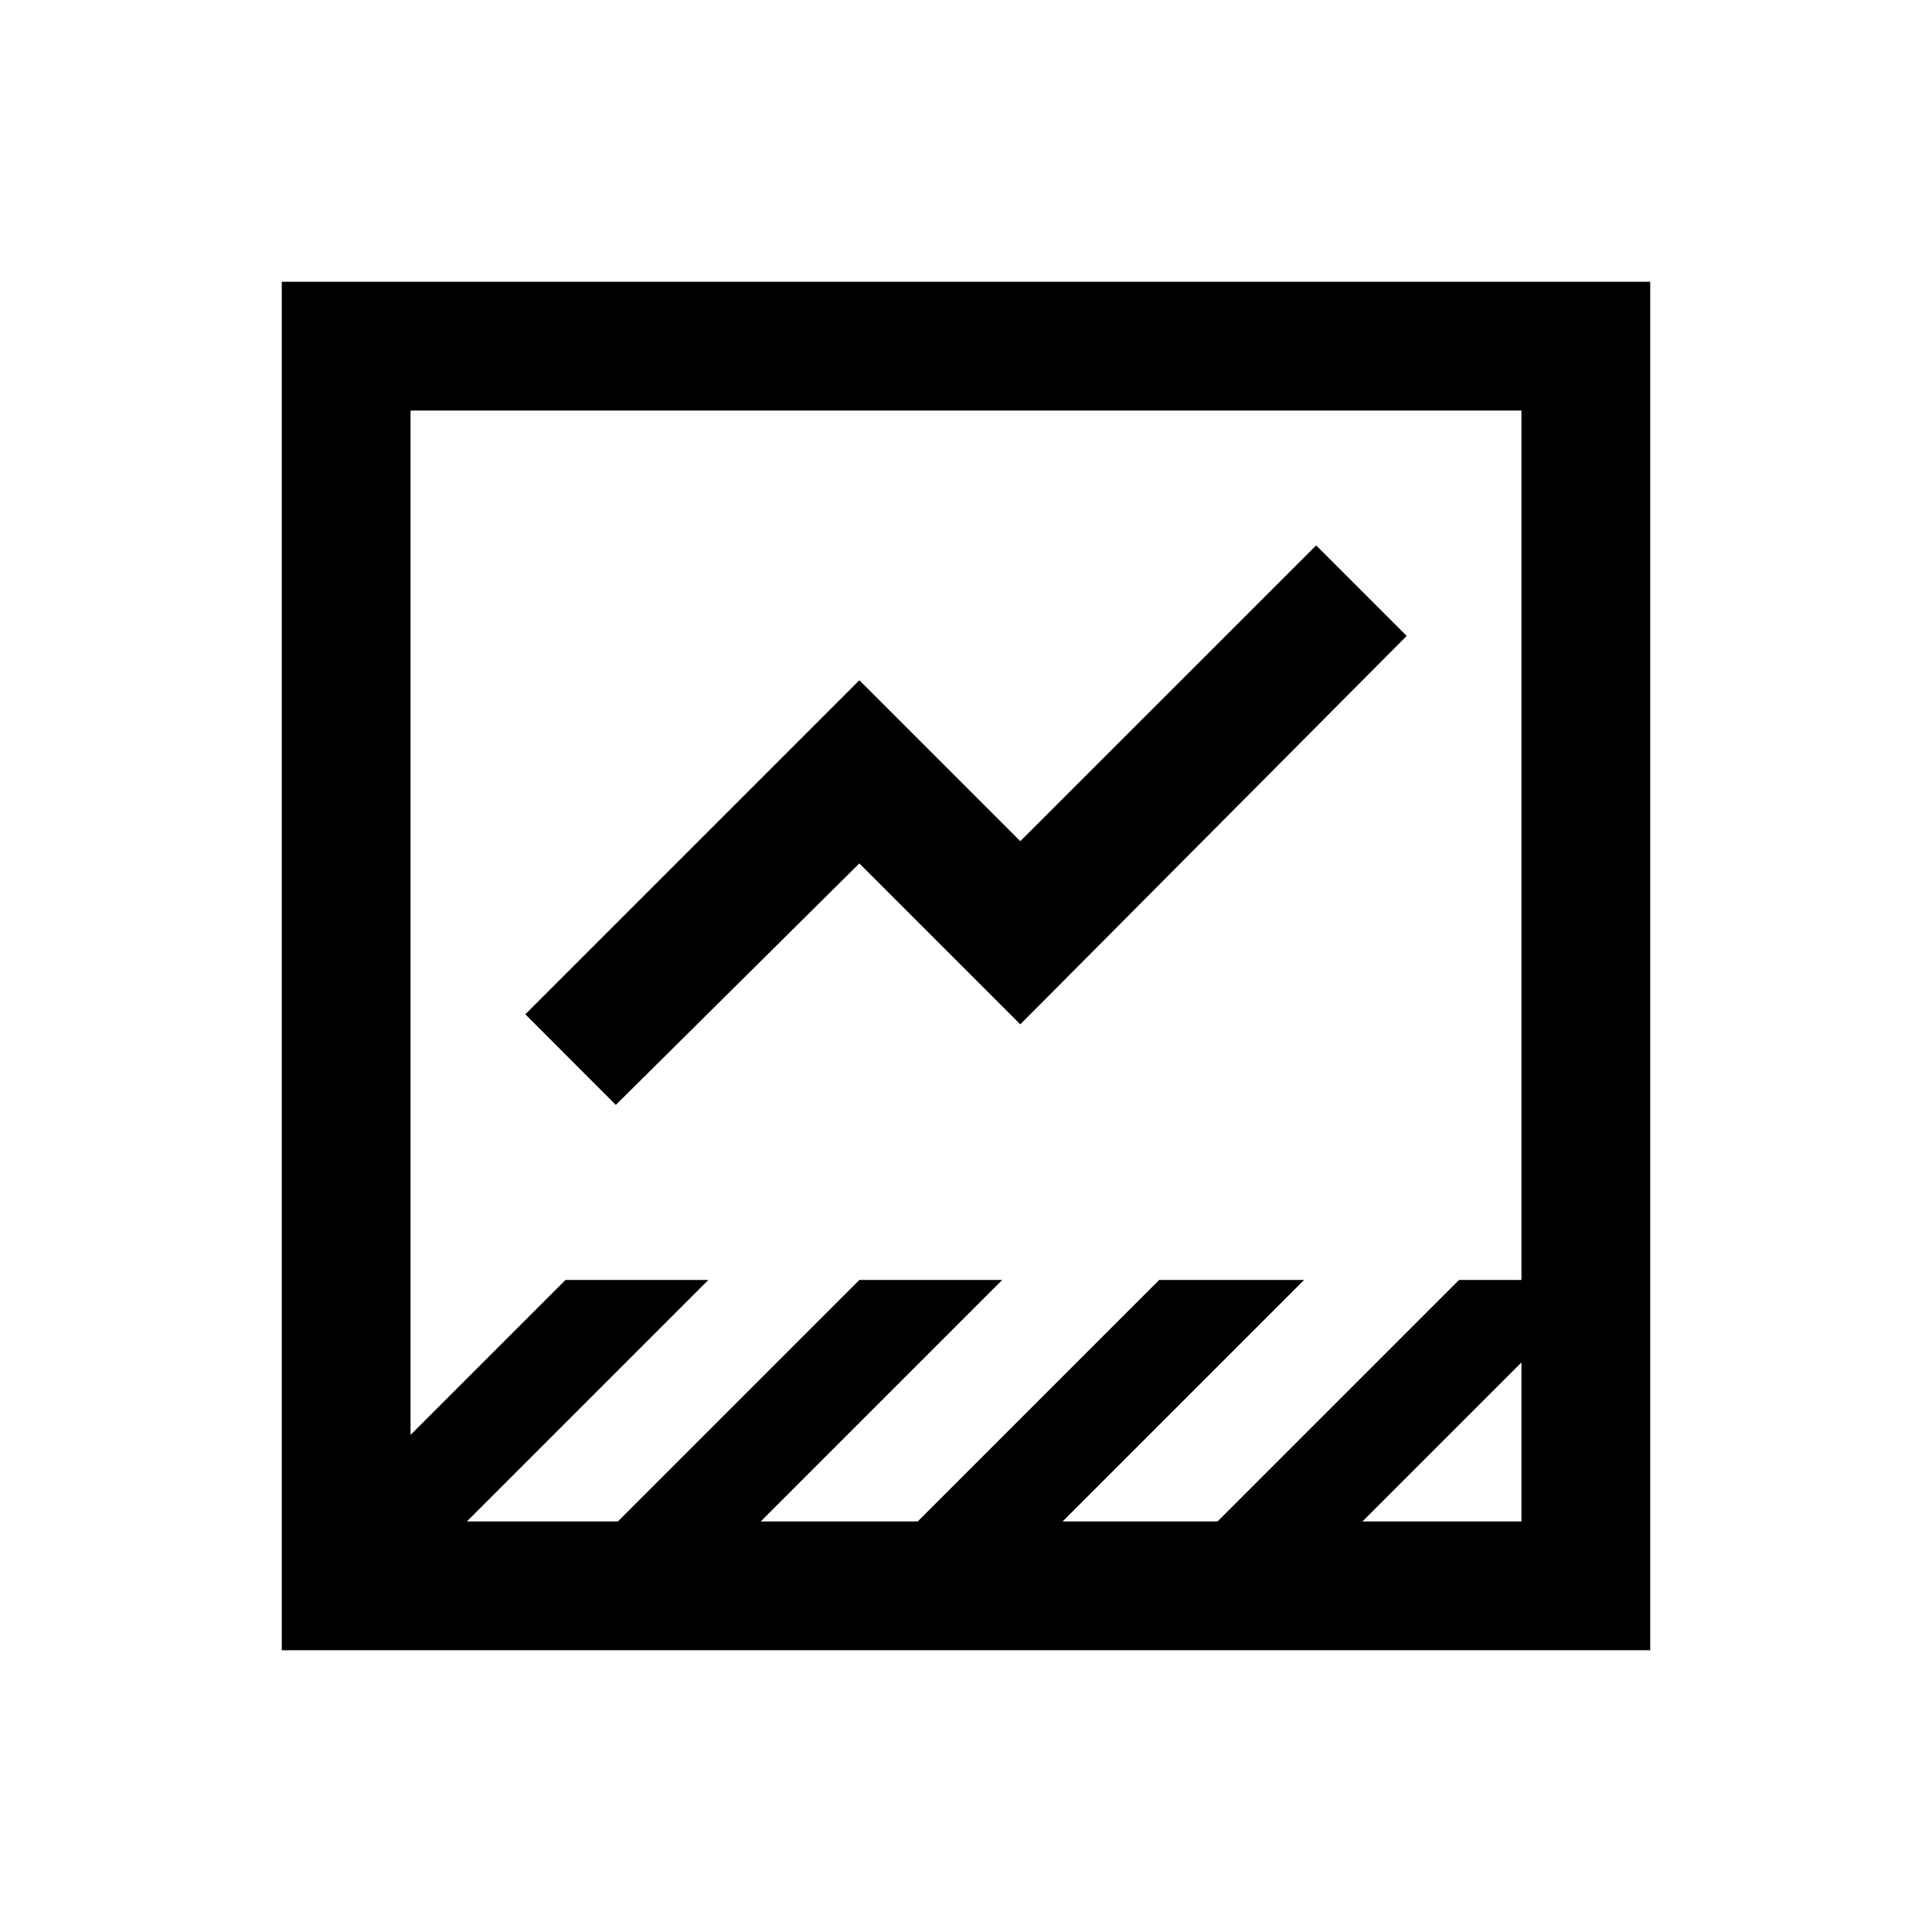 <svg xmlns="http://www.w3.org/2000/svg" viewBox="0 0 20 20"><path d="M2.917 17.083V2.917h14.166v14.166Zm11.187-1.333h1.646v-1.646Zm-9.271 0h1.563l2.5-2.5h1.479l-2.5 2.5H9.5l2.5-2.5h1.5l-2.5 2.5h1.604l2.5-2.5h.646v-9H4.25v10.604l1.604-1.604h1.479Zm1.542-4.312-.937-.938 3.458-3.458 1.666 1.666 3.063-3.062.937.937-4 4.021-1.666-1.666ZM4.25 15.75V4.25v11.333Z"/></svg>
